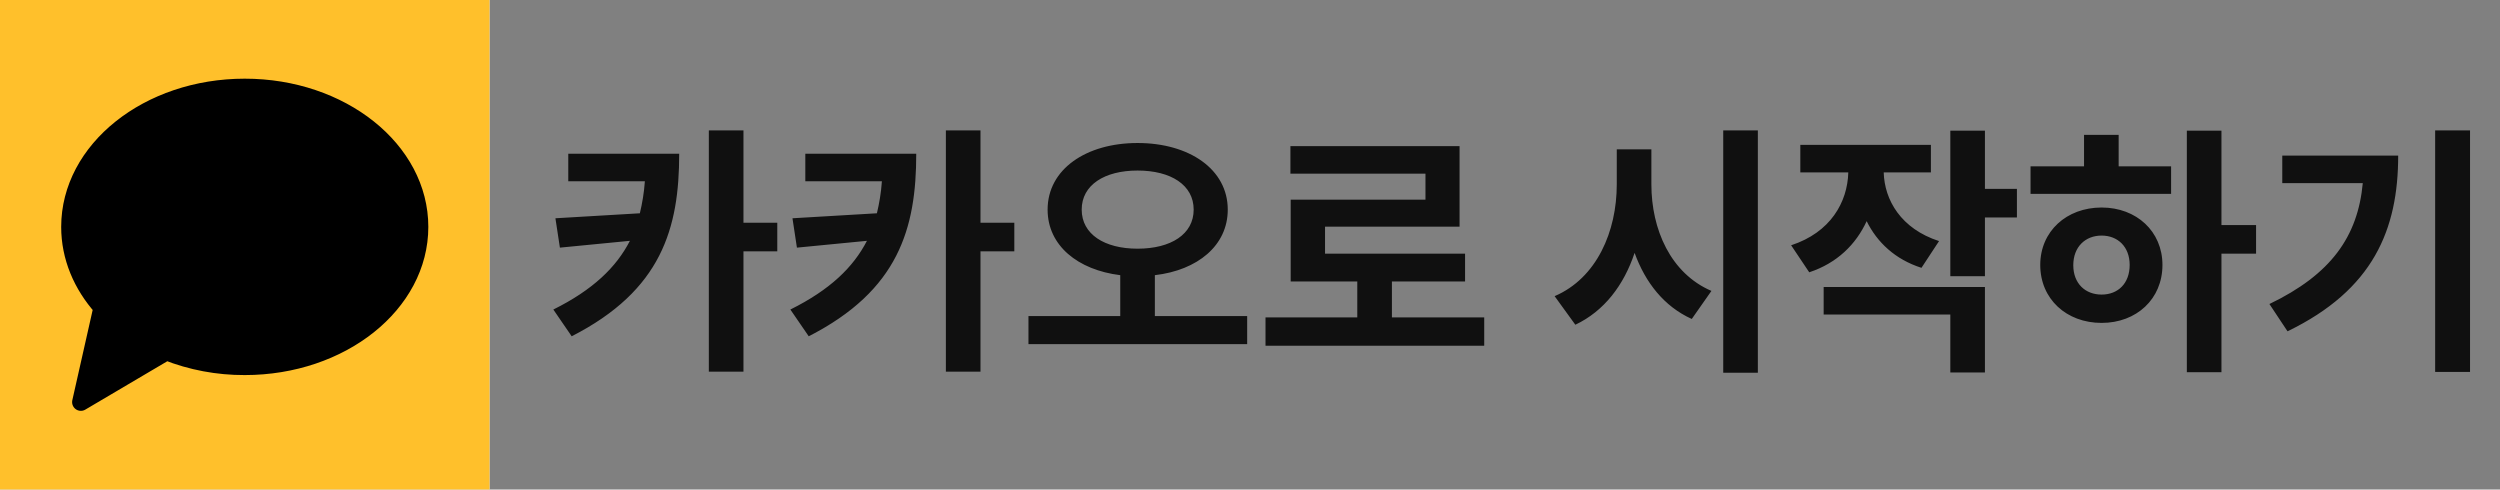 <svg width="143" height="28" viewBox="0 0 143 28" fill="none" xmlns="http://www.w3.org/2000/svg">
<rect x="0" y="0" width="143" height="28" fill="#808080" stroke="none"/>
<path d="M32.505 8.795V10.37H36.886C36.84 11.03 36.736 11.63 36.6 12.2L31.77 12.485L32.026 14.165L36.031 13.775C35.251 15.29 33.916 16.58 31.651 17.705L32.7 19.235C37.846 16.61 38.85 13.055 38.85 8.795H32.505ZM44.461 12.74H42.526V7.46H40.545V21.26H42.526V14.375H44.461V12.74ZM46.064 8.795V10.37H50.444C50.399 11.03 50.294 11.63 50.159 12.2L45.329 12.485L45.584 14.165L49.589 13.775C48.809 15.29 47.474 16.58 45.209 17.705L46.259 19.235C51.404 16.61 52.409 13.055 52.409 8.795H46.064ZM58.019 12.74H56.084V7.46H54.104V21.26H56.084V14.375H58.019V12.74ZM61.873 11.99C61.873 10.58 63.178 9.755 65.068 9.755C66.973 9.755 68.278 10.58 68.278 11.99C68.278 13.4 66.973 14.225 65.068 14.225C63.178 14.225 61.873 13.4 61.873 11.99ZM66.058 18.08V15.74C68.503 15.455 70.228 14.045 70.228 11.99C70.228 9.68 68.023 8.18 65.068 8.18C62.128 8.18 59.923 9.68 59.923 11.99C59.923 14.045 61.648 15.44 64.078 15.74V18.08H58.828V19.685H71.338V18.08H66.058ZM79.617 18.155V16.1H83.802V14.51H75.792V12.965H83.487V8.36H73.812V9.935H81.537V11.42H73.827V16.1H77.637V18.155H72.387V19.775H84.897V18.155H79.617ZM94.459 8.54H92.479V10.55C92.479 13.235 91.339 15.905 88.924 16.94L90.109 18.575C91.759 17.795 92.884 16.31 93.499 14.465C94.114 16.16 95.179 17.525 96.769 18.245L97.894 16.64C95.554 15.635 94.459 13.115 94.459 10.55V8.54ZM98.569 7.46V21.32H100.549V7.46H98.569ZM110.913 13.79C108.738 13.085 107.793 11.45 107.748 9.86H110.448V8.285H102.978V9.86H105.723C105.678 11.57 104.703 13.295 102.453 14.03L103.488 15.575C105.078 15.05 106.158 13.985 106.773 12.65C107.373 13.865 108.408 14.84 109.908 15.32L110.913 13.79ZM104.313 17.99H111.558V21.305H113.538V16.415H104.313V17.99ZM115.368 10.805H113.538V7.475H111.558V15.8H113.538V12.44H115.368V10.805ZM120.212 16.85C119.282 16.85 118.592 16.22 118.592 15.17C118.592 14.12 119.282 13.475 120.212 13.475C121.142 13.475 121.817 14.12 121.817 15.155C121.817 16.22 121.142 16.85 120.212 16.85ZM120.212 11.87C118.202 11.87 116.702 13.235 116.702 15.155C116.702 17.105 118.202 18.47 120.212 18.47C122.207 18.47 123.692 17.105 123.692 15.155C123.692 13.235 122.207 11.87 120.212 11.87ZM121.187 7.715H119.207V9.515H116.147V11.09H124.187V9.515H121.187V7.715ZM129.047 12.875H127.067V7.475H125.087V21.29H127.067V14.51H129.047V12.875ZM130.546 8.9V10.475H135.151C134.866 13.535 133.336 15.695 129.811 17.39L130.846 18.95C135.751 16.58 137.176 13.13 137.176 8.9H130.546ZM139.291 7.46V21.275H141.286V7.46H139.291Z" fill="#101010"/>
<rect width="28" height="28" fill="white"/>
<rect width="28" height="28" fill="#FFC02B"/>
<path d="M14 20.954C19.522 20.954 24 17.383 24 12.978C24 8.572 19.522 5 14 5C8.477 5 4 8.572 4 12.978C4 14.698 4.682 16.291 5.844 17.593L4.625 23L9.52 20.112C10.938 20.673 12.462 20.96 14 20.954Z" fill="black" stroke="black" stroke-linecap="round" stroke-linejoin="round"/>
</svg>
